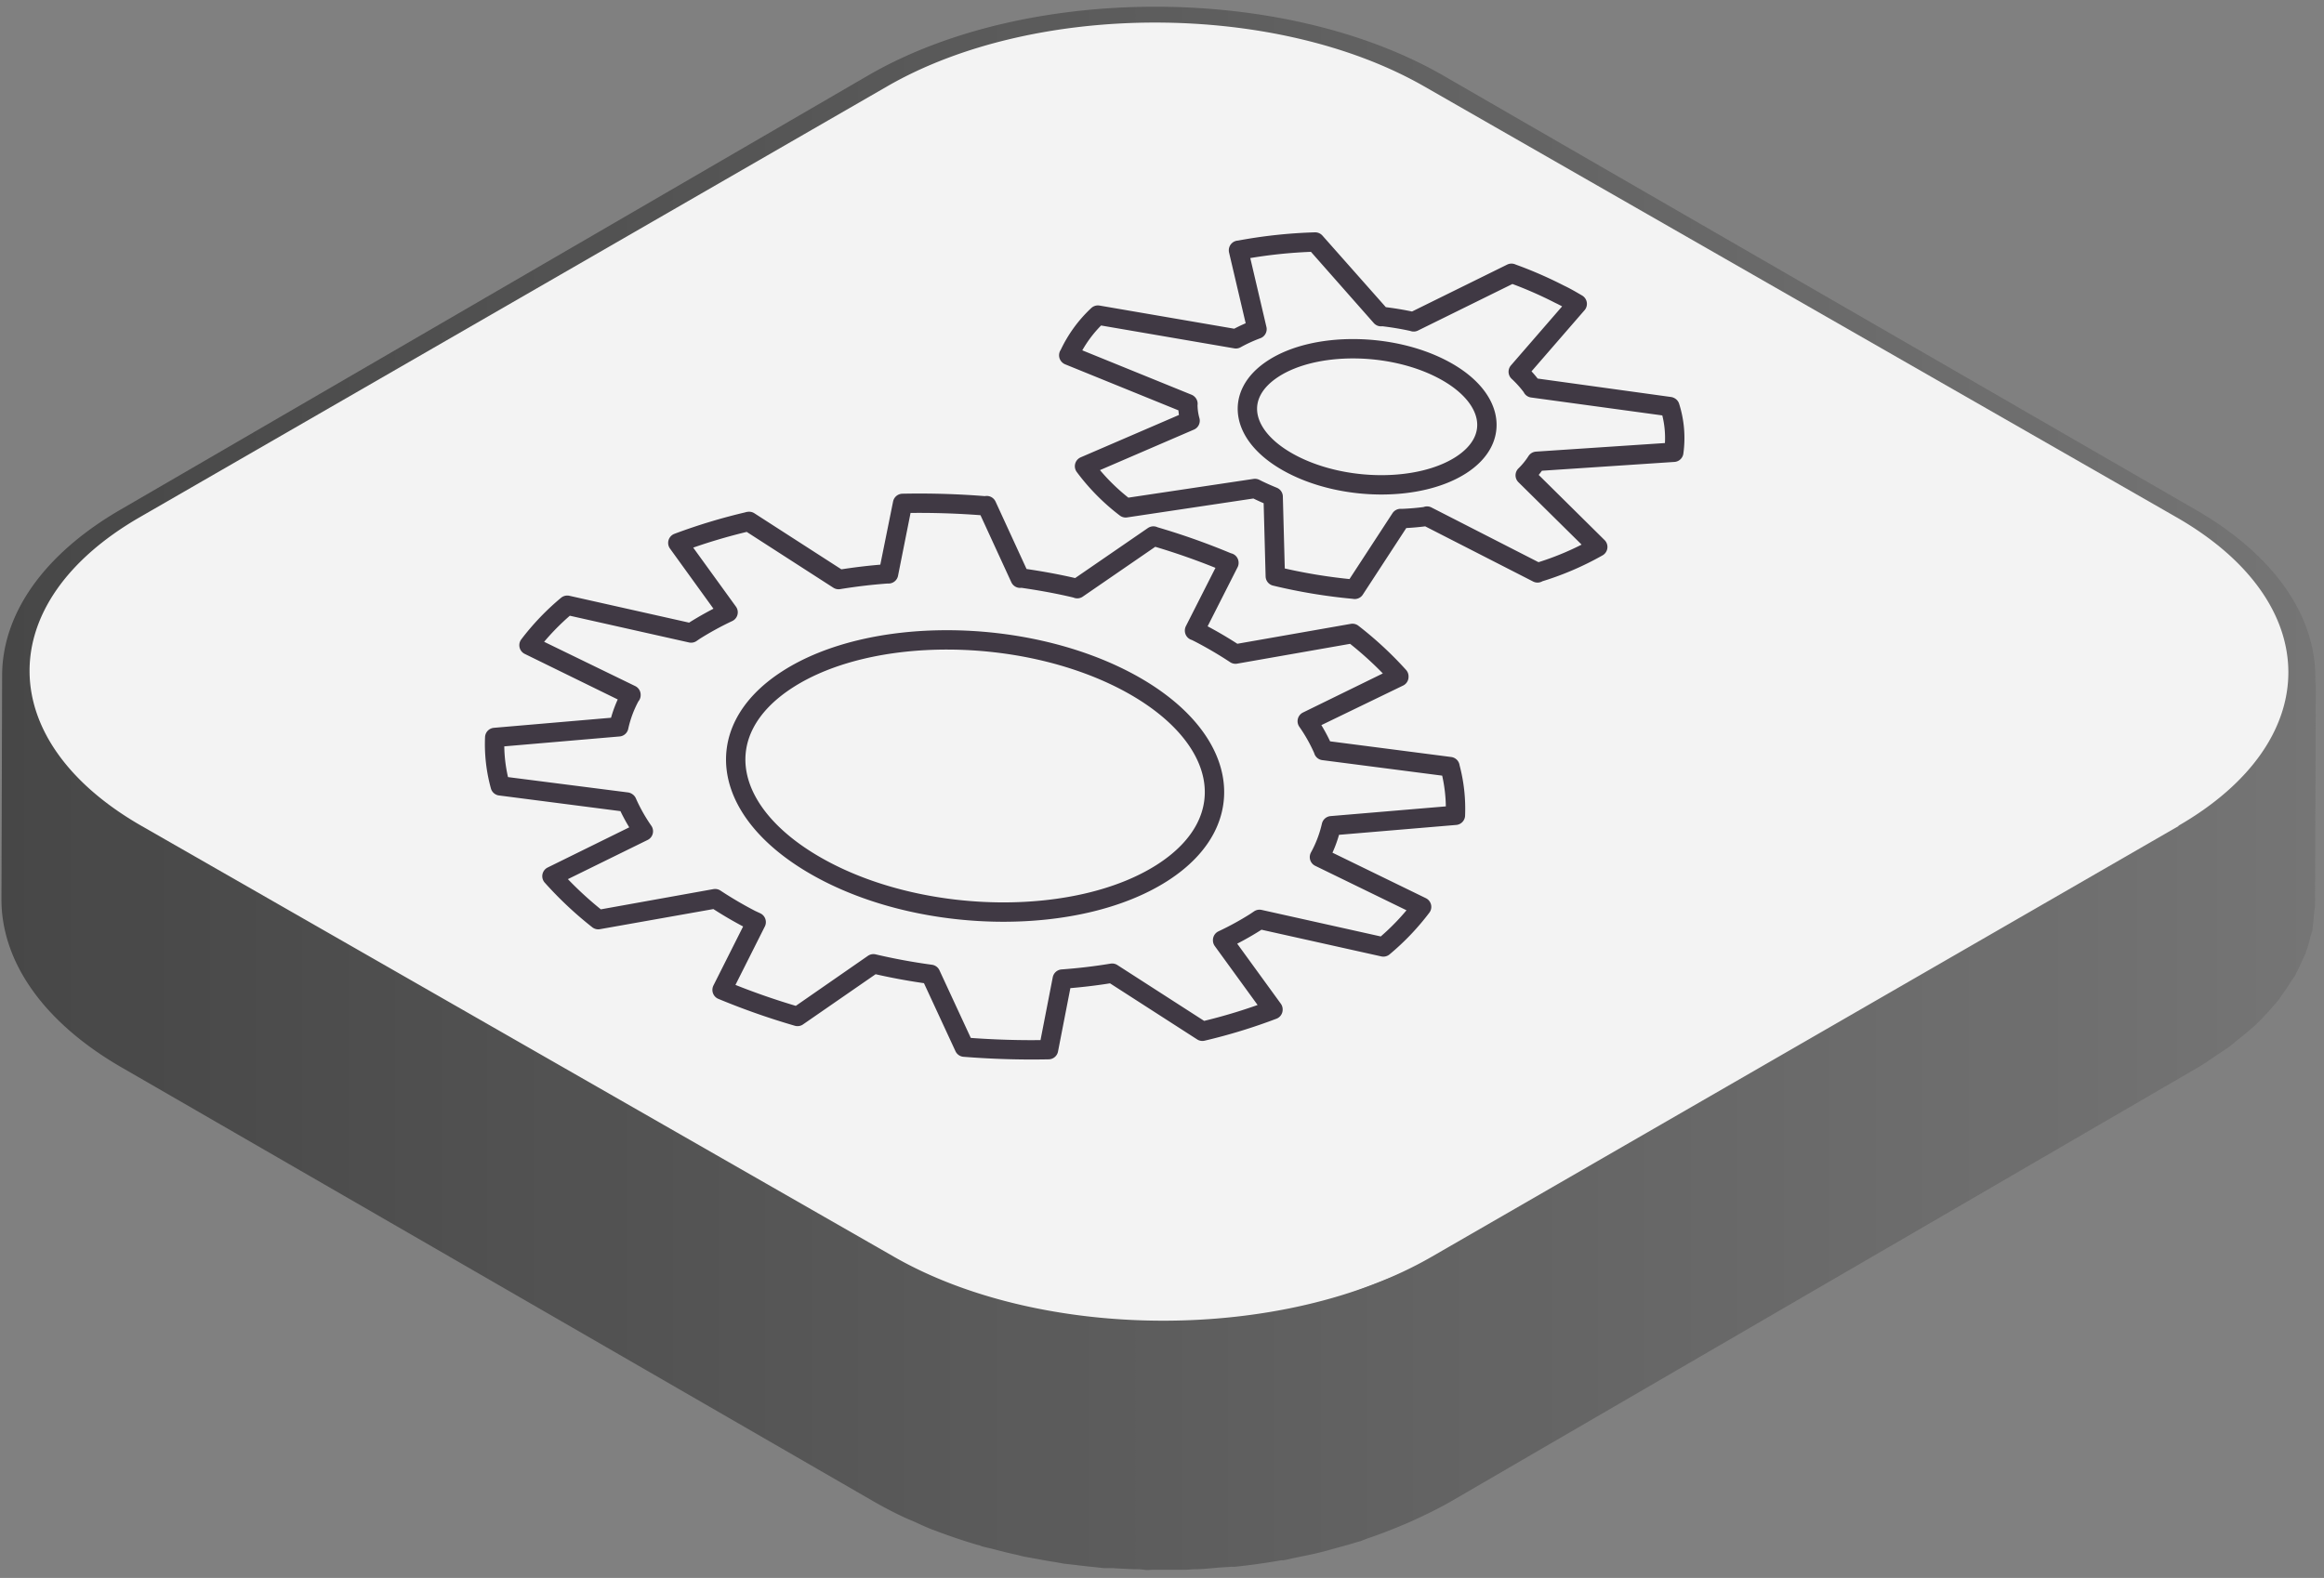 <svg xmlns="http://www.w3.org/2000/svg" xmlns:xlink="http://www.w3.org/1999/xlink" viewBox="0 0 240 163"><rect x="0" y="0" width="240" height="163" fill="#808080" stroke="none"/><defs><style>.cls-1,.cls-6{fill:none;}.cls-2{opacity:0.9;}.cls-3{clip-path:url(#clip-path);}.cls-4{fill:#fff;}.cls-5{fill:url(#linear-gradient);}.cls-6{stroke:#38313d;stroke-linecap:round;stroke-linejoin:round;stroke-width:2px;}</style><clipPath id="clip-path"><rect class="cls-1" x="0.15" y="0.69" width="239" height="161.52"/></clipPath><linearGradient id="linear-gradient" x1="0.15" y1="81.45" x2="239.15" y2="81.45" gradientUnits="userSpaceOnUse"><stop offset="0" stop-color="#404040"/><stop offset="0.88" stop-color="#6c6c6c"/><stop offset="1" stop-color="#737373"/></linearGradient></defs><title>AppServices_dark</title><g id="Layer_2" data-name="Layer 2"><g class="cls-2"><g class="cls-3"><path class="cls-4" d="M5.47,81.05c15.71,14.62,64.13,41.32,83.16,49.41s23.45,7.85,35.28,7.28c16-.76,79.26-31.9,110.89-58.8,3.13-2.67,3.67-9.59,2.24-13.44-1.28-3.45-4.11-8.21-7.28-10.08-24.64-14.56-66.65-40.88-93-52.09C129.36.18,105.61.91,98.43,4.61,71.76,18.33,17,48.85,4.63,59.9c-4.36,3.91-2.74,17.83.84,21.15"/><path class="cls-5" d="M225,85.32l-77.18,44.52c-15.25,8.79-40.13,8.78-55.47,0L14.62,85.32C-.72,76.53-.82,62.23,14.43,53.43L91.62,8.92c15.23-8.79,40.11-8.78,55.45,0l77.69,44.51c15.33,8.79,15.43,23.09.19,31.88m14.1-14.13c.57-6.66-3.5-13.44-12.3-18.52L149.07,7.82c-16.46-9.5-43.13-9.5-59.46,0L12.42,52.66C4.27,57.4.21,63.61.22,69.83v-.07L.15,92.91c0,6.27,4.12,12.56,12.4,17.35l77.69,44.85c1,.57,2,1.1,3.07,1.6.36.17.73.32,1.09.47.62.29,1.24.57,1.88.83a2.25,2.25,0,0,1,.24.08q2.19.84,4.5,1.52c.13,0,.24.08.36.12.35.1.72.17,1.08.26.87.23,1.74.45,2.62.64.23.05.45.13.69.17l1,.18c.75.14,1.48.28,2.24.39l.88.16,1,.11c.71.09,1.41.17,2.12.24l1,.11.94,0c.72.05,1.43.08,2.15.11.36,0,.71,0,1.07.06s.57,0,.85,0c.77,0,1.54,0,2.32,0h1.15l.67-.05c1,0,1.91-.11,2.86-.19l1.15-.07.34,0c1.61-.17,3.21-.39,4.78-.67l.25,0c.45-.08.89-.2,1.34-.29.78-.16,1.56-.31,2.33-.5.55-.13,1.1-.29,1.64-.44.73-.2,1.46-.39,2.18-.62l.47-.13c.26-.09.49-.2.75-.29,1.12-.38,2.21-.79,3.28-1.24.4-.17.81-.33,1.2-.51,1.37-.62,2.7-1.27,4-2l77.18-44.85.51-.31c.39-.23.72-.48,1.09-.73s1-.65,1.5-1,.79-.62,1.18-.94.88-.69,1.27-1.05l.26-.21c.54-.5,1-1,1.51-1.53l.29-.34c.27-.31.55-.62.8-.93.11-.14.19-.29.29-.43.36-.49.69-1,1-1.47.13-.21.29-.4.41-.61s.09-.22.15-.32c.24-.44.43-.88.62-1.32.11-.25.26-.5.35-.75,0-.09,0-.18.08-.27.15-.42.25-.84.36-1.26s.19-.56.24-.84c0-.08,0-.16,0-.24.08-.44.11-.89.15-1.33,0-.28.09-.57.1-.85v-.37L239.15,70c0,.39-.07.78-.1,1.17"/><path class="cls-6" d="M122.9,43.46,112,48.16a21.52,21.52,0,0,0,4.25,4.3l13.35-2v0c.61.31,1.24.59,1.88.85l.22,8.21a56.37,56.37,0,0,0,8.17,1.35l4.77-7.31M135.82,25l6.8,7.68a31.24,31.24,0,0,1,3.33.55l10.14-5m-13.47,4.48L135.82,25a50.53,50.53,0,0,0-7.92.86L129.81,34m27,4.39,6.07-7c-.6-.35-1.19-.7-1.83-1a41.75,41.75,0,0,0-4.92-2.14l-10.14,5m-32.57-.69L127.63,35a16,16,0,0,1,2.18-1l-1.91-8.15M127.63,35l-14.25-2.45a13.24,13.24,0,0,0-3,4.16l12.3,5M112,48.16l10.9-4.7a6.26,6.26,0,0,1-.23-1.76l-12.3-5m37,16.61,11.42,5.84A30.22,30.22,0,0,0,165,56.5l-7.47-7.39m1.18-1.45,14.14-.94a10.7,10.7,0,0,0-.4-4.71l-14.2-1.94m4.61-8.67-6.07,7a11.54,11.54,0,0,1,1.46,1.64L172.43,42m.4,4.71-14.14.94a8.16,8.16,0,0,1-1.18,1.45L165,56.5m-6.22,2.68-11.42-5.84a26.12,26.12,0,0,1-2.69.23l-4.77,7.31m9-22.76c5.34,2.76,6.21,7.22,1.95,9.94s-12,2.7-17.37-.07-6.21-7.21-1.95-9.94S143.57,35.36,148.9,38.12Zm-47,14.11,3.43,7.46c2,.28,4,.64,5.9,1.1l7.88-5.42m-41.82-1.5,9.31,6c1.67-.27,3.39-.48,5.14-.6L93.21,52m12.14,7.73-3.43-7.46A84.91,84.91,0,0,0,93.21,52l-1.45,7.28m31.6,5.87,3.55-7a71.63,71.63,0,0,0-7.78-2.76l-7.88,5.42M135,74.5l9.46-4.63a36.87,36.87,0,0,0-4.79-4.44l-12.08,2.12m-.68-9.42-3.55,7,.48.24a41.2,41.2,0,0,1,3.75,2.2l12.08-2.12m-53-5.59-9.31-6A59.18,59.18,0,0,0,70,56.08l5.18,7.17M57,90.51l9.44-4.64a17.85,17.85,0,0,1-1.69-3L51.67,81.18m-.57-5,12.8-1.1a12,12,0,0,1,1.26-3.31L54.63,66.65m16.74-1.26L58.58,62.52a25.36,25.36,0,0,0-3.95,4.13l10.53,5.16m-6.58-9.29,12.79,2.87.35-.24a32.85,32.85,0,0,1,3.47-1.9L70,56.08m-6.11,19-12.8,1.1a16.18,16.18,0,0,0,.57,5l13.06,1.67m34.85,25.27-3.46-7.47c-2-.27-4-.64-5.91-1.09L82.36,105m-4.27-9.74-3.52,7A74,74,0,0,0,82.36,105l7.85-5.43m-15.64,2.68,3.52-7L77.55,95a40.51,40.51,0,0,1-3.7-2.17L61.78,95m34.34,5.7,3.46,7.47c2.91.23,5.82.32,8.7.26l1.42-7.29m34.76-31.22L135,74.5a17.12,17.12,0,0,1,1.68,3l13.06,1.69M66.42,85.87,57,90.51A37.64,37.64,0,0,0,61.78,95l12.07-2.14m76.45-8.64-12.81,1.08a12.46,12.46,0,0,1-1.23,3.24l10.55,5.14m-9.32-8.38,12.81-1.08a16.52,16.52,0,0,0-.56-5l-13.06-1.69m-21.83,23,9.32,6a57.37,57.37,0,0,0,7.29-2.23l-5.2-7.16m-2.09,9.39-9.32-6c-1.68.28-3.4.48-5.15.61l-1.42,7.29m21.79-13.46,12.79,2.85a25,25,0,0,0,3.95-4.14l-10.55-5.14m6.6,9.28-12.79-2.85-.4.27a30.81,30.81,0,0,1-3.41,1.87l5.2,7.16M116.13,70.28c10.66,5.53,12.41,14.44,3.88,19.89S95.93,95.57,85.27,90,72.86,75.6,81.38,70.15,105.46,64.76,116.13,70.28Z"/></g></g></g></svg>
